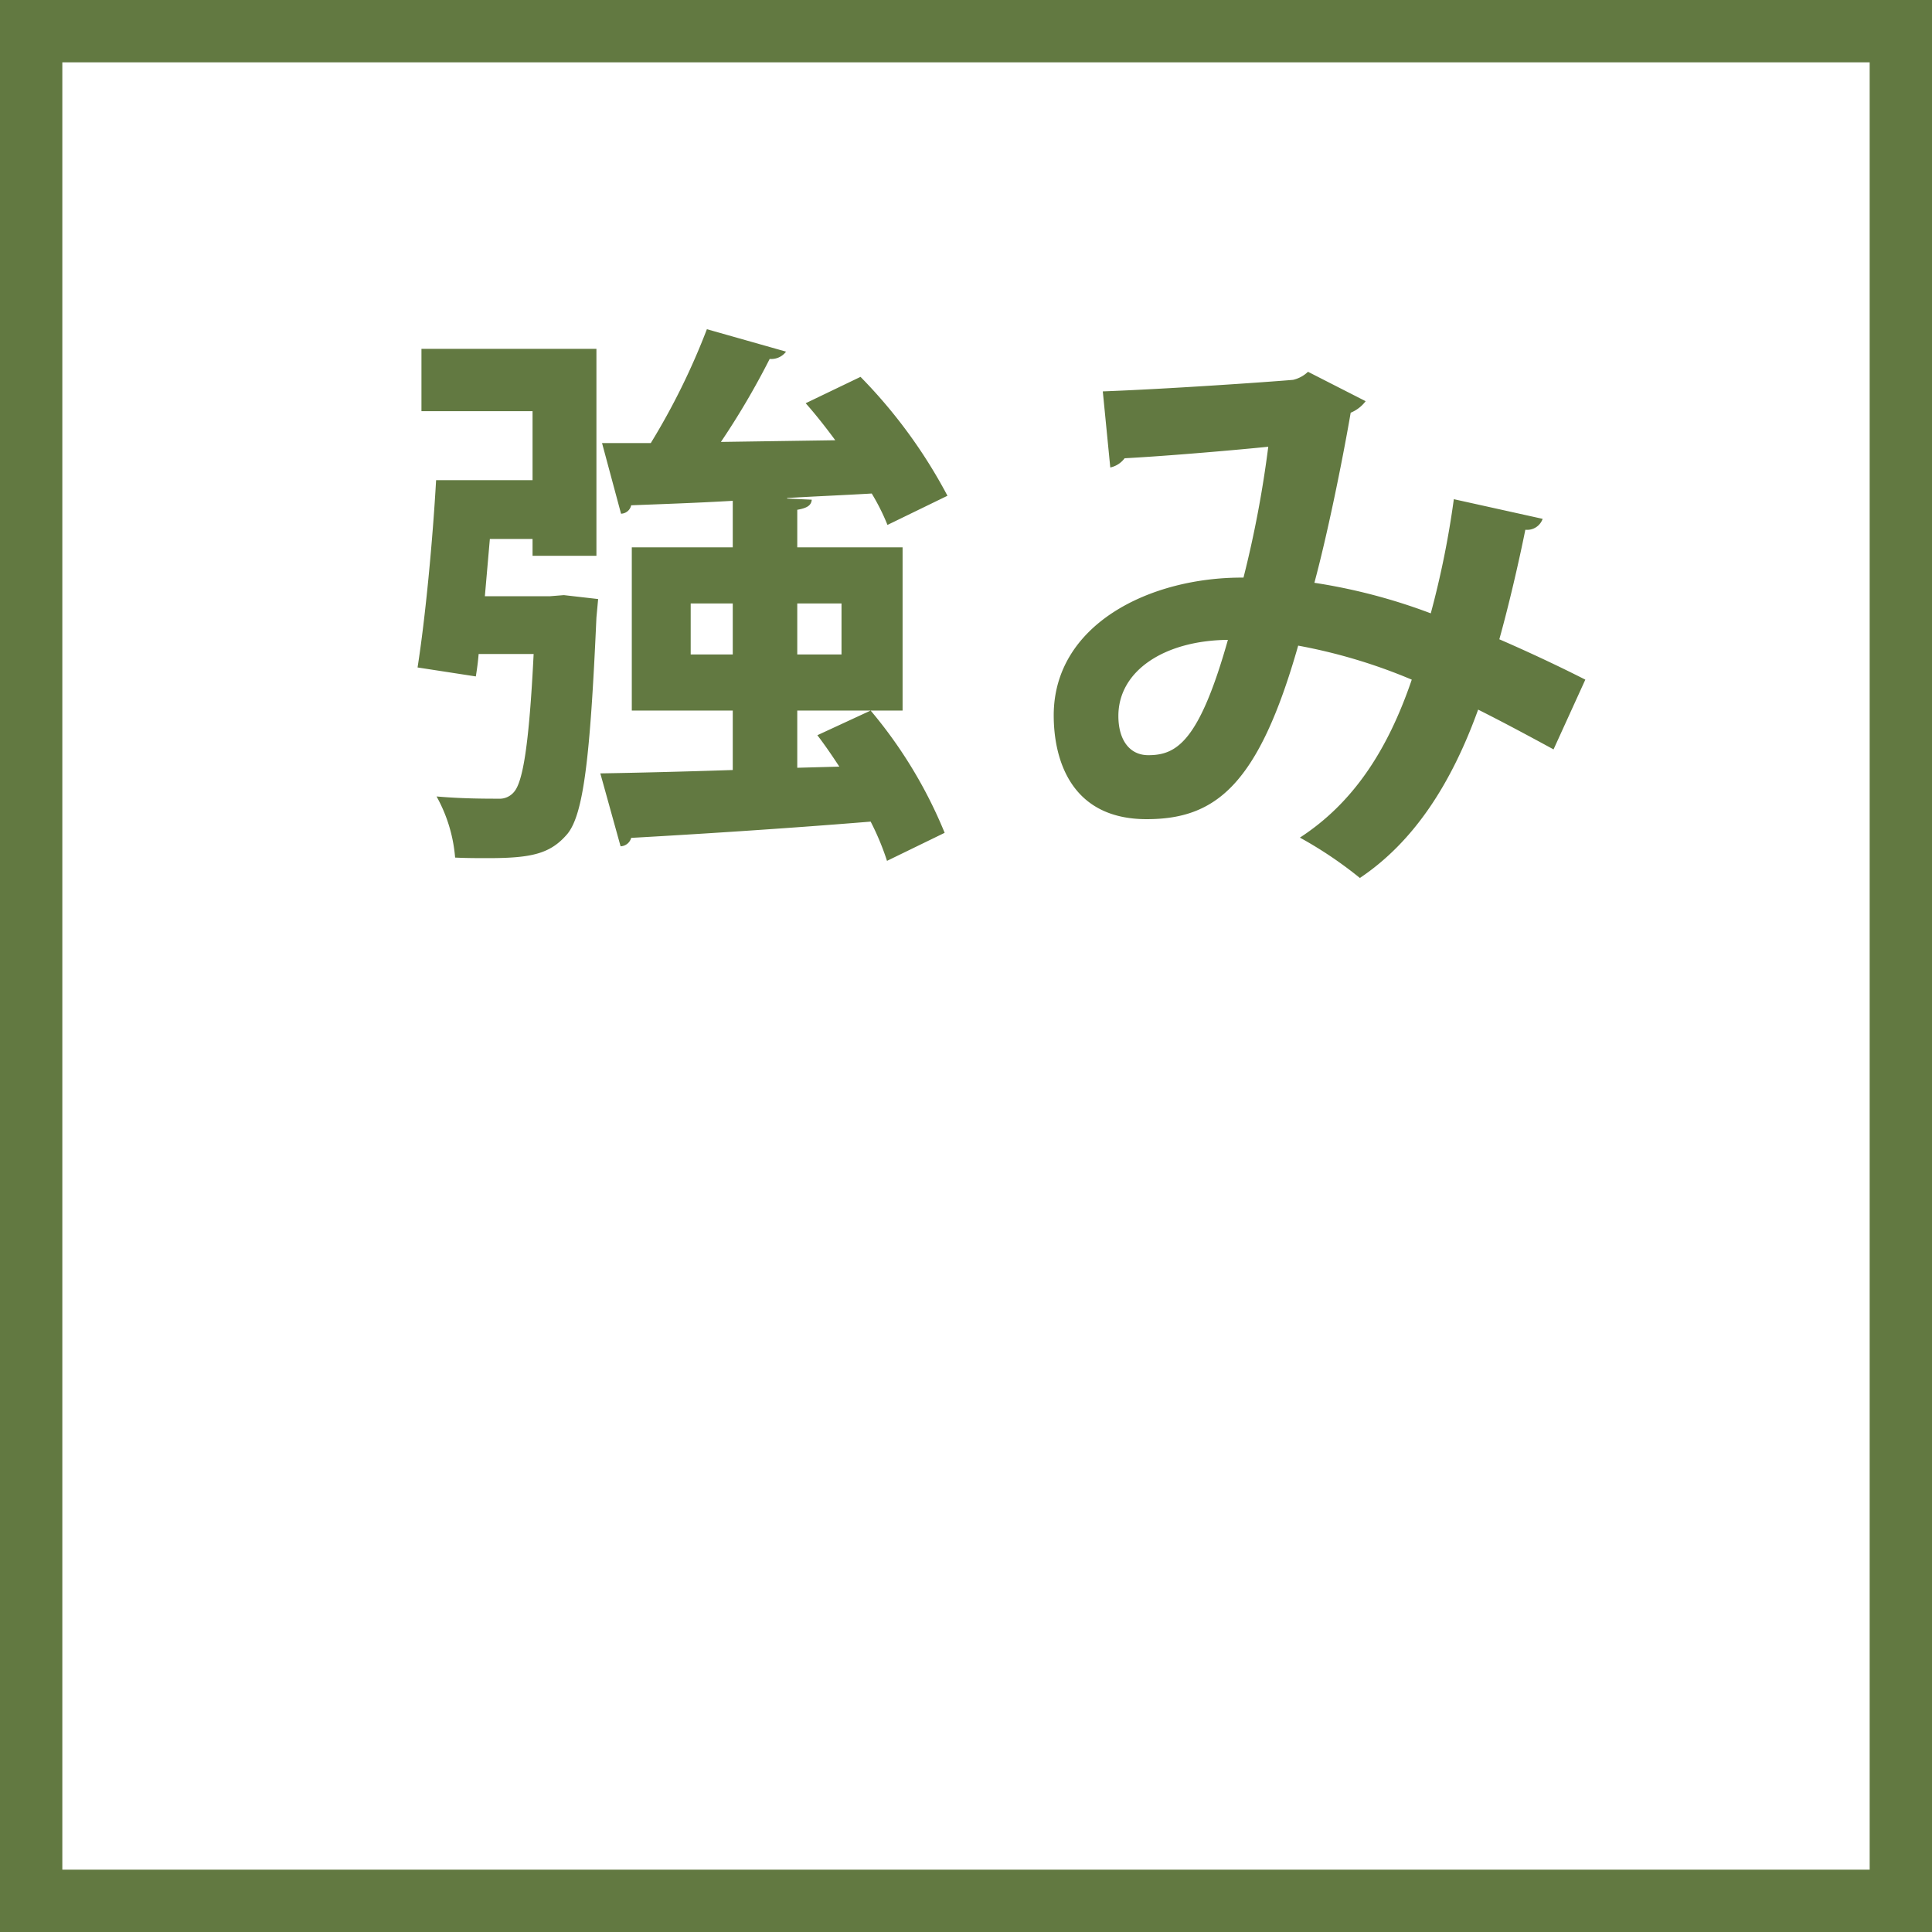 <svg xmlns="http://www.w3.org/2000/svg" width="124" height="124" viewBox="0 0 124 124">
  <defs>
    <style>
      .cls-1 {
        fill: none;
        stroke: #627941;
        stroke-width: 4px;
      }

      .cls-2 {
        fill: #627941;
        fill-rule: evenodd;
      }
    </style>
  </defs>
  <rect class="cls-1" x="2" y="2" width="120" height="120"/>
  <path class="cls-2" d="M1829.17,600.277v-3.671h6.76V586.131h-6.76v-2.412c0.64-.108.9-0.288,0.93-0.648l-1.58-.072v-0.036c1.8-.108,3.6-0.18,5.43-0.288a13.921,13.921,0,0,1,1.01,2.016l3.85-1.872a32.641,32.641,0,0,0-5.58-7.631l-3.52,1.692c0.64,0.72,1.29,1.548,1.9,2.376l-7.34.108a49.771,49.771,0,0,0,3.13-5.328,1.178,1.178,0,0,0,1.05-.467l-5.08-1.44a44.324,44.324,0,0,1-3.6,7.307h-3.13l1.22,4.535a0.683,0.683,0,0,0,.65-0.54c1.8-.072,4.07-0.144,6.52-0.288v2.988h-6.48v10.475h6.48v3.815c-3.28.108-6.23,0.18-8.5,0.216l1.3,4.68a0.731,0.731,0,0,0,.68-0.54c3.85-.216,9.65-0.576,15.37-1.044a16.774,16.774,0,0,1,1.05,2.519l3.7-1.8a29.515,29.515,0,0,0-4.75-7.847l-3.42,1.583c0.47,0.612.94,1.3,1.41,2.016Zm-6.84-10.546h2.7v3.275h-2.7v-3.275Zm9.68,3.275h-2.84v-3.275h2.84v3.275Zm-22.89-3.743,0.32-3.672h2.74v1.08h4.1V573.389h-11.23v4h7.13v4.428h-6.19c-0.22,3.887-.69,8.854-1.19,12.022l3.74,0.576c0.07-.432.14-0.936,0.18-1.44h3.53c-0.29,5.831-.69,8.207-1.26,8.855a1.206,1.206,0,0,1-1.01.432c-0.79,0-2.34,0-3.96-.144a9.667,9.667,0,0,1,1.19,3.923c0.72,0.036,1.44.036,2.12,0.036,2.81,0,4-.287,5.08-1.547,1.04-1.26,1.47-4.86,1.87-13.895l0.11-1.187-2.2-.252-0.9.072h-4.17Zm62.19-6.224a58.351,58.351,0,0,1-1.48,7.327,36.8,36.8,0,0,0-7.47-1.961c0.81-3,1.77-7.66,2.33-10.916a2.3,2.3,0,0,0,.96-0.74l-3.7-1.887a2.05,2.05,0,0,1-.96.518c-1.74.148-8.18,0.592-12.21,0.74l0.48,4.884a1.54,1.54,0,0,0,.92-0.592c2.82-.148,7.44-0.555,9.22-0.74a70.26,70.26,0,0,1-1.59,8.4c-6-.037-12.18,3-12.18,8.843,0,2.739,1.04,6.661,5.96,6.661,4.44,0,7.18-2.183,9.73-11.138a34.944,34.944,0,0,1,7.29,2.183c-1.55,4.551-3.77,7.919-7.18,10.139a26.023,26.023,0,0,1,3.85,2.59c3.48-2.331,5.88-6.068,7.59-10.805,1.55,0.777,3.14,1.628,4.84,2.553l2.04-4.477c-1.82-.925-3.81-1.85-5.52-2.59,0.63-2.257,1.26-5,1.67-7.03a1.053,1.053,0,0,0,1.11-.7Zm-19.61,16.43c-1.22,0-1.92-1-1.92-2.517,0-2.923,2.99-4.847,7.03-4.884C1854.96,598.617,1853.51,599.469,1851.7,599.469Z" transform="translate(-1778 -551)"/>
</svg>
